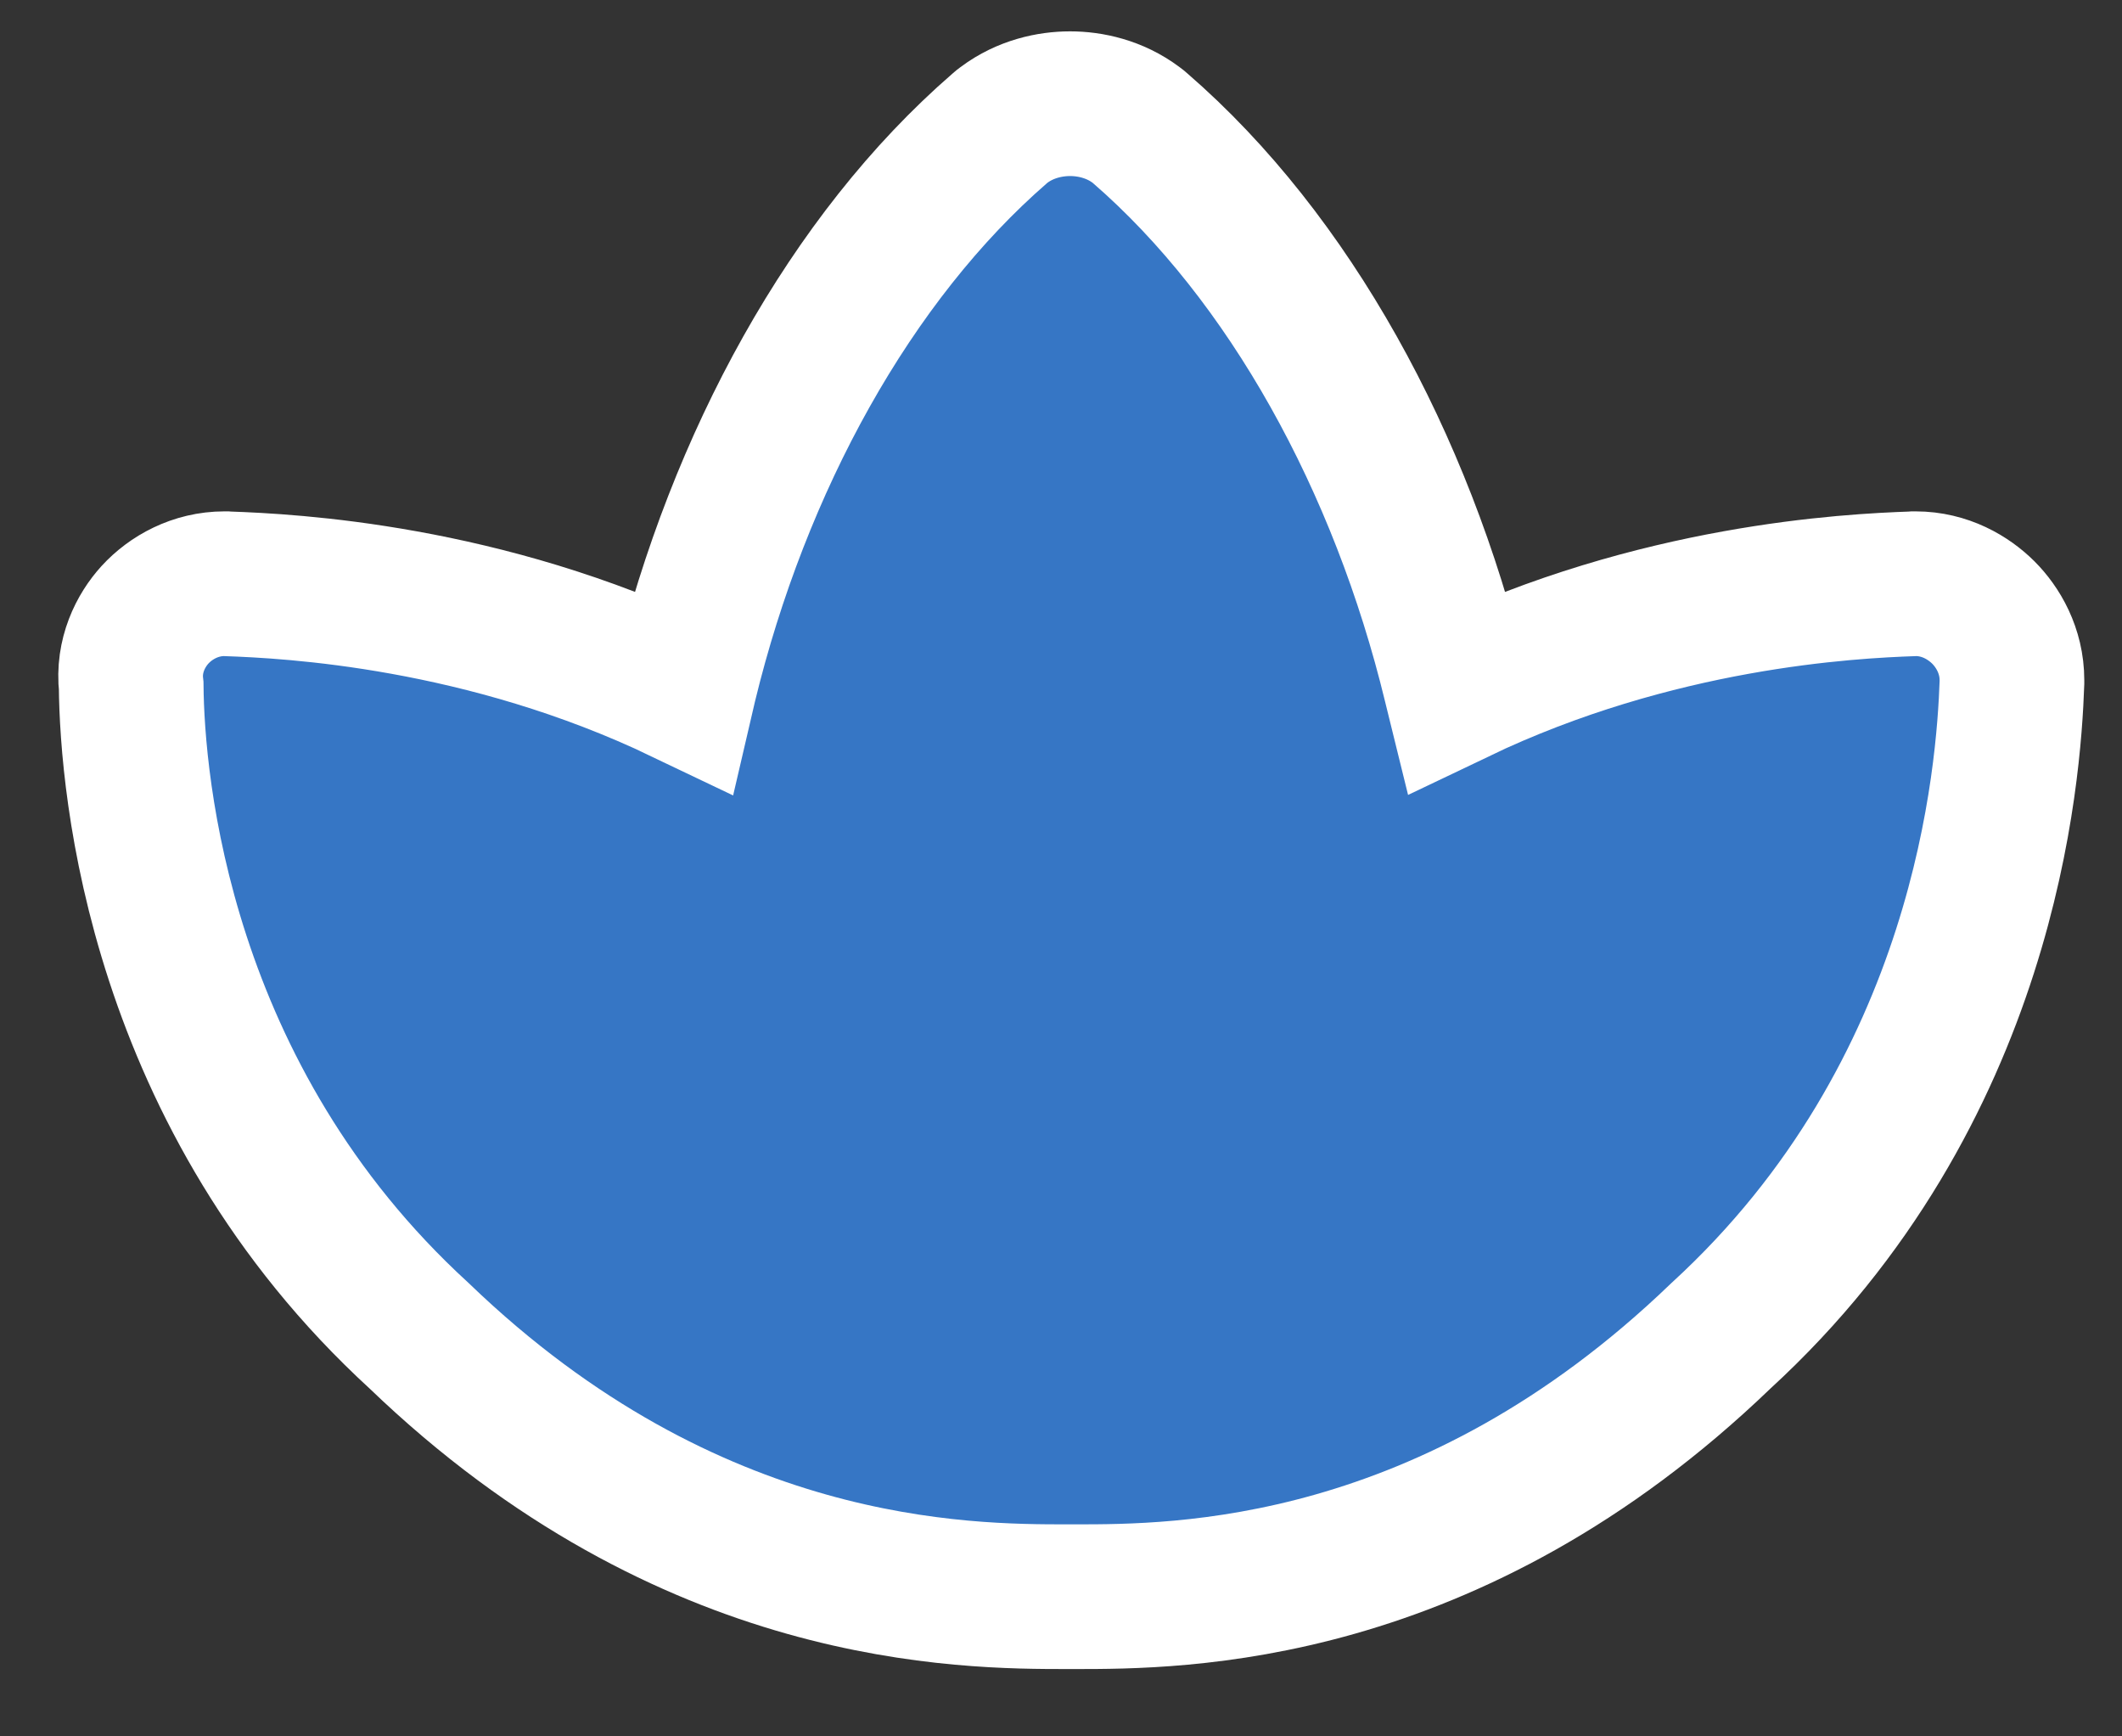 <svg width="22" height="18" viewBox="0 0 22 18" fill="none" xmlns="http://www.w3.org/2000/svg">
<rect x="0" y="0" width="22" height="18" fill="#333333" stroke="none"/>
<path d="M19.859 6.051H19.846L19.834 6.052C19.171 6.075 17.172 6.177 15.106 7.166L15.088 7.093C14.53 4.793 13.37 2.672 11.819 1.328L11.799 1.311L11.778 1.295C11.556 1.129 11.301 1.075 11.094 1.075C10.887 1.075 10.631 1.129 10.409 1.295L10.388 1.311L10.368 1.328C8.817 2.672 7.658 4.793 7.099 7.093L7.082 7.166C5.016 6.177 3.016 6.075 2.354 6.052L2.341 6.051H2.328C2.025 6.051 1.77 6.195 1.607 6.373C1.46 6.534 1.324 6.797 1.36 7.112C1.37 8.138 1.646 11.376 4.346 13.848C7.155 16.552 9.997 16.552 11.077 16.552C11.088 16.552 11.099 16.552 11.109 16.552C11.12 16.552 11.13 16.552 11.14 16.552C12.222 16.552 15.032 16.552 17.841 13.848C20.597 11.325 20.826 8.003 20.859 7.078L20.859 7.065V7.051C20.859 6.745 20.714 6.501 20.562 6.349C20.409 6.197 20.166 6.051 19.859 6.051Z" fill="#3676C5" stroke="white" stroke-width="1.5"/>
</svg>
